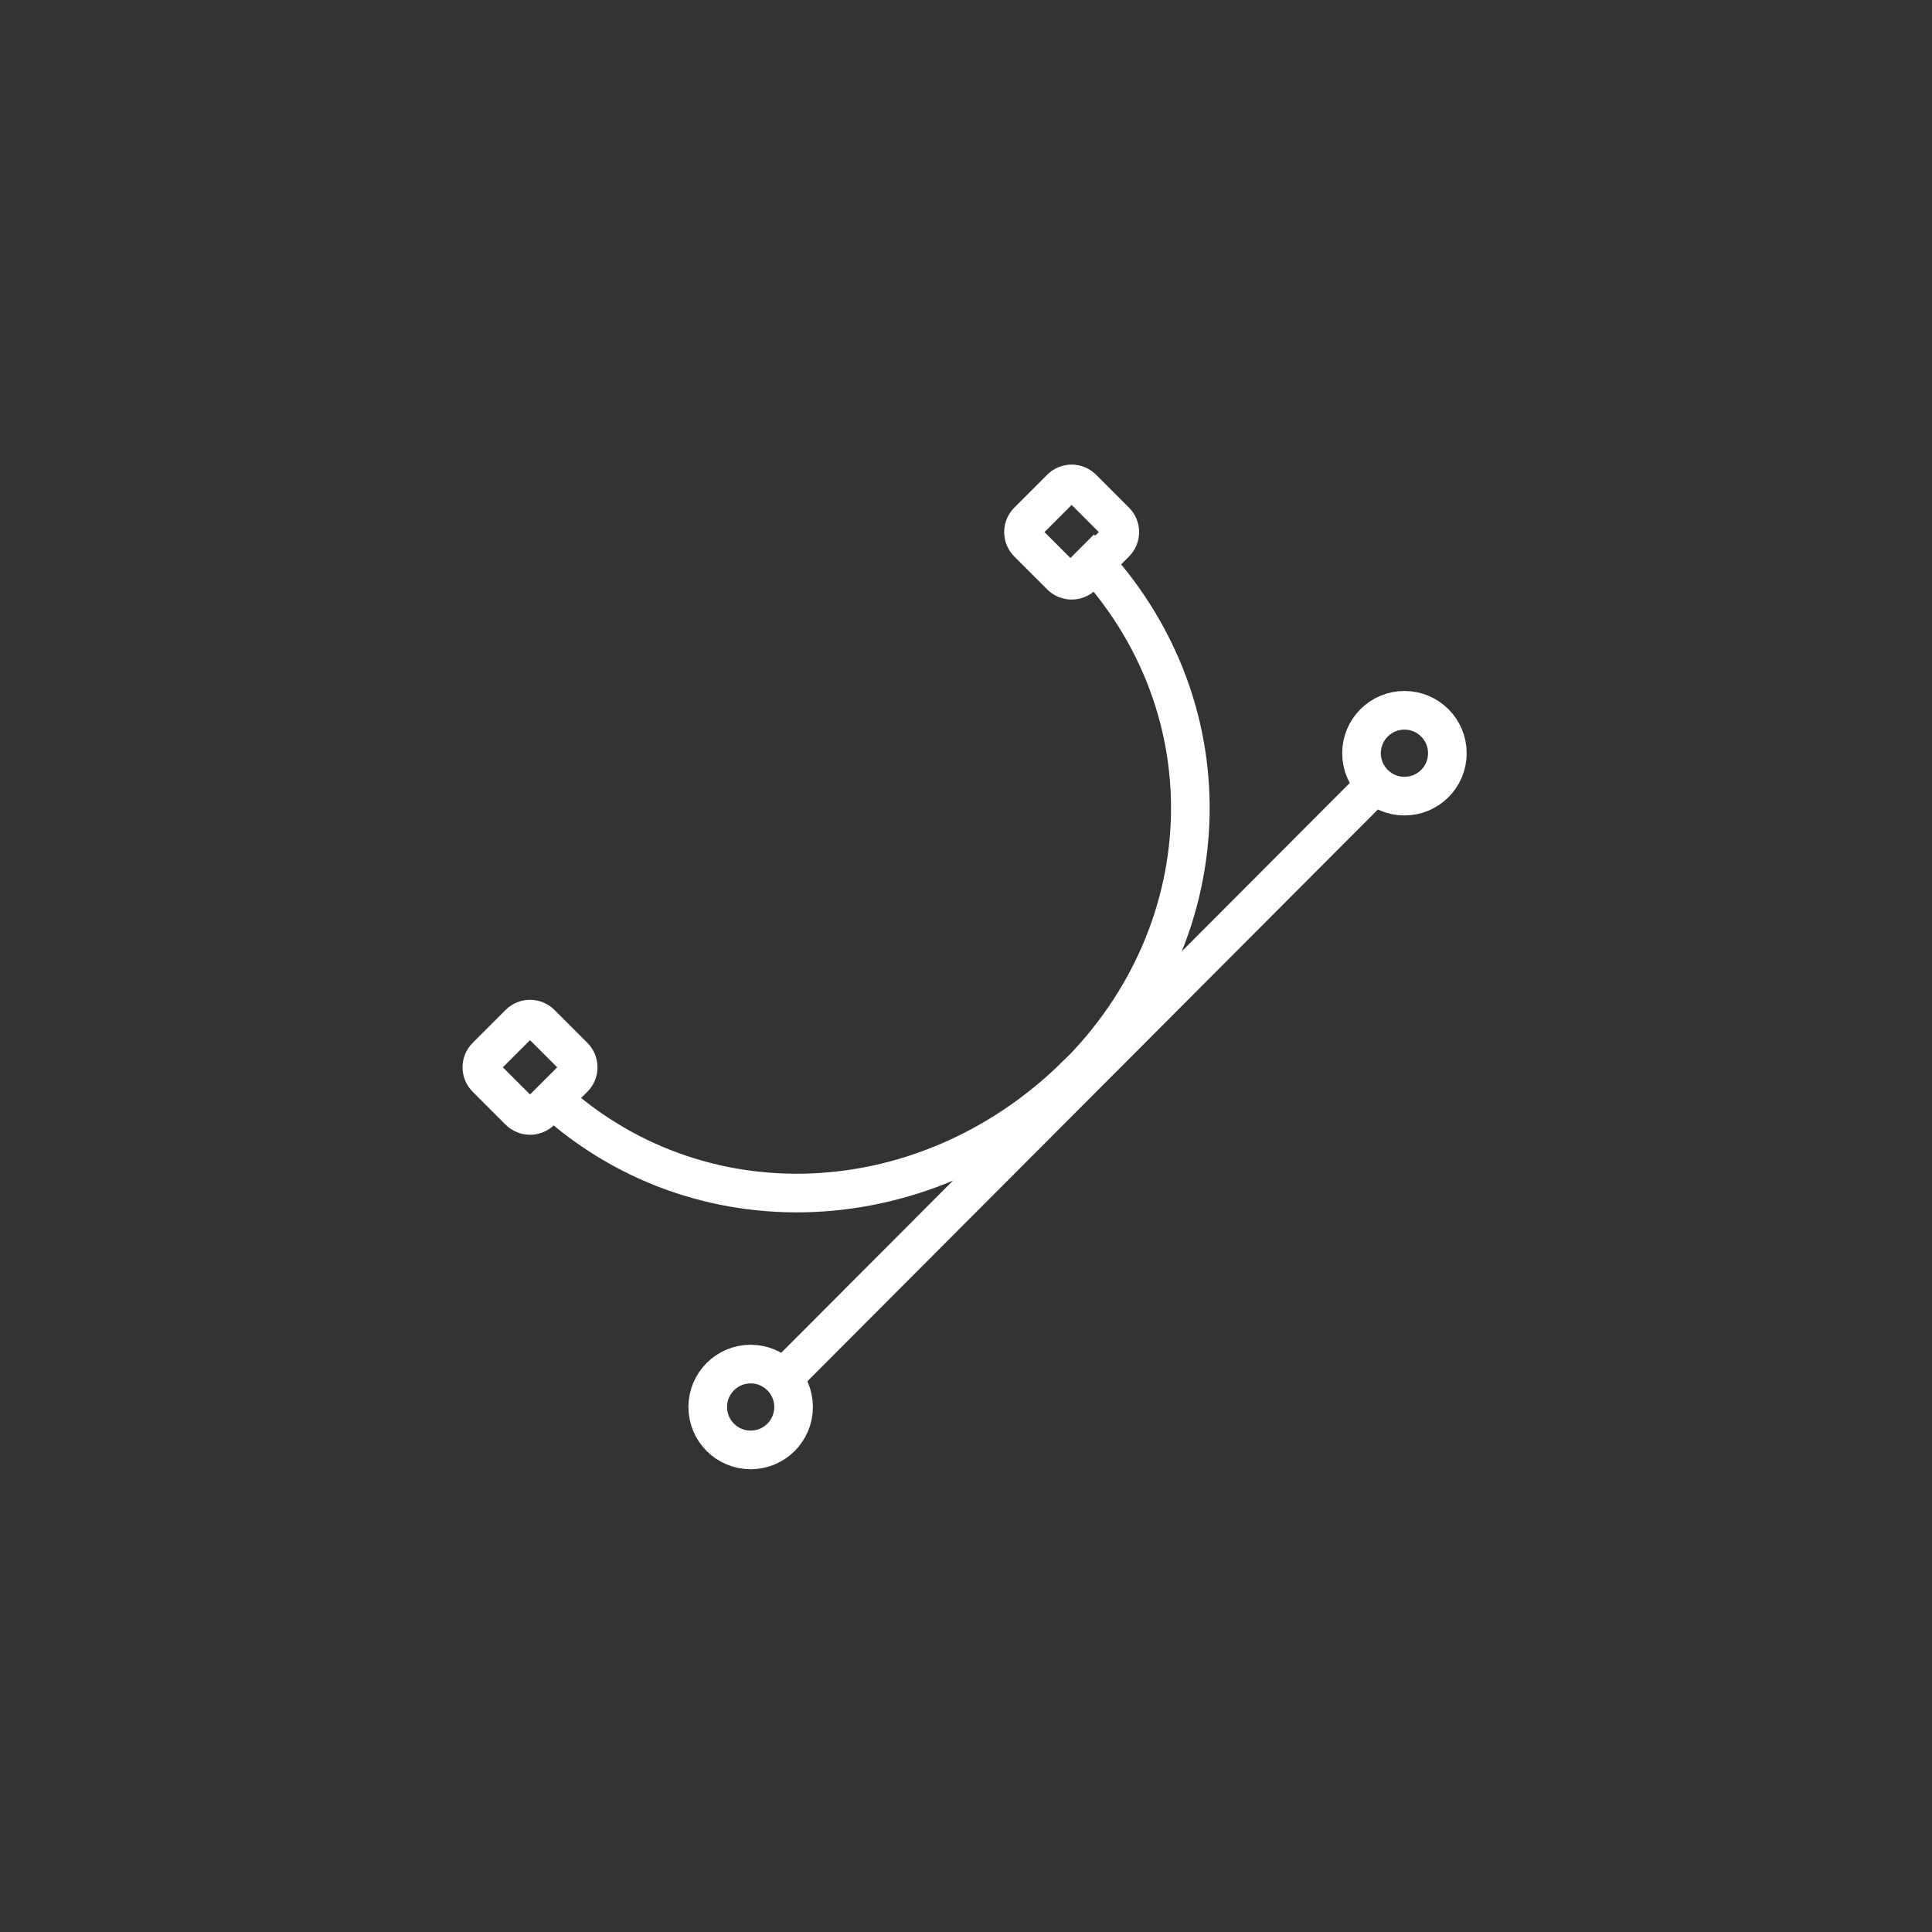 <svg id="design" xmlns="http://www.w3.org/2000/svg" width="300px" height="300px" viewBox="0 0 300 300">
<rect x="0" y="0" width="300" height="300" fill="#333333" stroke="none"/>
<rect display="none" fill="#0B63FF" width="300" height="300"/>
<path id="Email_icon_1" fill="#FF0000" d="M-816.354-885.814l-76.354,57.023v90.671H-740v-90.671L-816.354-885.814z
	 M-837.478-845.143c2.238-4.085,5.317-7.165,9.237-9.201c3.934-2.087,8.412-3.13,13.427-3.13c4.275,0,8.055,0.84,11.389,2.481
	c3.271,1.693,5.816,4.021,7.597,7.114c1.744,3.028,2.636,6.362,2.636,9.989c0,4.327-1.336,8.196-4.022,11.734
	c-3.334,4.364-7.609,6.553-12.827,6.553c-1.387,0-2.431-0.191-3.181-0.687c-0.701-0.496-1.197-1.247-1.388-2.189
	c-1.998,1.934-4.326,2.927-6.91,2.927c-2.838,0-5.128-0.993-7.013-2.927c-1.845-1.947-2.786-4.53-2.786-7.712
	c0-4.021,1.146-7.597,3.386-10.88c2.685-4.034,6.159-6.019,10.384-6.019c3.041,0,5.268,1.145,6.668,3.436l0.636-2.787h6.72
	l-3.83,18.197c-0.242,1.133-0.344,1.884-0.344,2.228c0,0.457,0.102,0.75,0.292,0.954c0.204,0.191,0.395,0.293,0.7,0.293
	c0.789,0,1.832-0.446,3.131-1.439c1.743-1.297,3.131-3.028,4.174-5.166c1.095-2.189,1.642-4.429,1.642-6.77
	c0-4.123-1.489-7.648-4.53-10.435c-3.029-2.787-7.254-4.225-12.624-4.225c-4.568,0-8.501,0.942-11.682,2.838
	c-3.183,1.832-5.562,4.517-7.203,7.902c-1.641,3.372-2.43,6.91-2.43,10.588c0,3.576,0.94,6.808,2.723,9.735
	c1.794,2.94,4.327,5.078,7.559,6.414c3.283,1.349,7.013,2.036,11.236,2.036c4.022,0,7.509-0.547,10.385-1.68
	c2.939-1.145,5.269-2.838,7.063-5.077h5.421c-1.693,3.436-4.327,6.121-7.814,8.106c-4.021,2.189-8.895,3.334-14.659,3.334
	c-5.612,0-10.436-0.955-14.47-2.838c-4.071-1.883-7.101-4.67-9.086-8.348c-1.998-3.678-2.991-7.711-2.991-12.039
	C-840.864-836.605-839.719-841.02-837.478-845.143 M-887.338-827.009l56.375,37.782l-56.375,43.598V-827.009z M-883.062-742.701
	l66.708-51.59l66.708,51.59H-883.062z M-745.37-745.629l-56.375-43.598l56.375-37.782V-745.629z M-813.566-840.969
	c0.891,0.992,1.336,2.482,1.336,4.364c0,1.744-0.344,3.589-0.992,5.574c-0.65,1.985-1.438,3.475-2.342,4.518
	c-0.585,0.7-1.235,1.247-1.884,1.591c-0.84,0.458-1.743,0.7-2.735,0.7c-1.286,0-2.33-0.497-3.233-1.54
	c-0.89-0.993-1.285-2.583-1.285-4.721c0-1.591,0.293-3.487,0.941-5.574c0.599-2.087,1.541-3.627,2.788-4.772
	c1.233-1.133,2.583-1.68,4.021-1.68C-815.603-842.509-814.47-842.012-813.566-840.969"/>
<g id="Email_Icon_2">
	<path fill="#FFFFFF" d="M-491.897-816.744l100.772-68.739h-200.309c-0.112,0-0.215,0.029-0.327,0.031L-491.897-816.744z"/>
	<path fill="#FFFFFF" d="M-380.539-878.177l-105.007,71.626c-0.898,0.659-3.181,2.067-6.237,2.067c-3.115,0-5.593-1.484-6.278-1.938
		l-103.679-71.33c-0.29,0.979-0.495,1.993-0.495,3.067v128.4c0,5.966,4.836,10.8,10.801,10.8h200.724c5.963,0,10.8-4.834,10.8-10.8
		v-128.4C-379.91-875.914-380.161-877.075-380.539-878.177 M-505.551-794.369l-81.677,49.545c-2.638,1.601-5.75,1.312-6.939-0.653
		c-1.191-1.953-0.009-4.838,2.638-6.446l81.671-49.532c2.646-1.608,5.754-1.316,6.942,0.634
		C-501.726-798.863-502.91-795.971-505.551-794.369 M-387.978-745.478c-1.188,1.965-4.299,2.254-6.938,0.653l-81.677-49.545
		c-2.643-1.602-3.825-4.494-2.638-6.453c1.19-1.95,4.298-2.242,6.945-0.634l81.67,49.532
		C-387.969-750.315-386.788-747.431-387.978-745.478"/>
</g>
<g id="Email_icon_3">
	<polygon fill="#FF4810" points="-114.338,-824.445 -171.854,-783.43 -229.372,-824.445 -248.209,-837.874 -248.209,-750 
		-95.501,-750 -95.501,-837.874 	"/>
	<path fill="#FF4810" d="M-231.983-829.964l57.518,40.995c0.778,0.564,1.694,0.86,2.61,0.86c0.917,0,1.833-0.296,2.64-0.86
		l57.511-40.995c1.184-0.861,1.887-2.233,1.887-3.687v-37.599c0-2.501-2.018-4.52-4.52-4.52h-115.034
		c-2.501,0-4.521,2.019-4.521,4.52v37.599C-233.893-832.169-233.161-830.798-231.983-829.964 M-224.846-866.729h105.981v30.736
		l-52.991,37.791l-52.99-37.791V-866.729z"/>
	<path fill="#FF4810" d="M-206.952-847.375h67.342c2.715,0,4.926-2.205,4.926-4.927c0-2.715-2.211-4.898-4.926-4.898h-67.342
		c-2.715,0-4.926,2.184-4.926,4.898C-211.878-849.58-209.667-847.375-206.952-847.375"/>
	<path fill="#FF4810" d="M-134.684-835.208c0-2.693-2.212-4.898-4.926-4.898h-67.343c-2.715,0-4.927,2.178-4.927,4.898
		c0,2.715,2.212,4.927,4.927,4.927h67.343C-136.896-830.281-134.684-832.493-134.684-835.208"/>
</g>
<g id="Email_icon_4">
	<path fill="#FFFFFF" d="M153.663-826.267c-2.588,0-4.973,0.724-7.165,2.196c-2.201,1.462-4.095,3.342-5.689,5.668
		c-1.593,2.328-2.824,4.92-3.677,7.804c-0.868,2.883-1.294,5.688-1.294,8.443c0,2.84,0.577,5.151,1.741,6.971
		c1.165,1.792,3.17,2.7,6.013,2.7c1.196,0,2.504-0.365,3.873-1.101c1.376-0.725,2.702-1.687,4.011-2.903
		c1.281-1.195,2.532-2.572,3.741-4.12c1.197-1.547,2.277-3.182,3.231-4.9l3.228-17.794c-1.123-0.948-2.289-1.675-3.486-2.196
		C156.979-826.013,155.474-826.267,153.663-826.267"/>
	<path fill="#FFFFFF" d="M150.5-884.504c-41.508,0-75.153,33.579-75.153,74.992c0,41.425,33.646,75.008,75.153,75.008
		c41.507,0,75.146-33.583,75.146-75.008C225.646-850.925,192.007-884.504,150.5-884.504 M198.566-790.542
		c-3.402,3.521-7.374,6.316-11.884,8.379c-4.522,2.06-9.382,3.095-14.536,3.095c-2.16,0-4.157-0.234-6.011-0.717
		c-1.859-0.47-3.409-1.259-4.65-2.378c-1.251-1.121-2.183-2.585-2.784-4.387c-0.607-1.804-0.779-4.047-0.512-6.703h-0.523
		c-1.281,1.804-2.685,3.563-4.192,5.282c-1.51,1.718-3.168,3.246-4.974,4.579c-1.807,1.333-3.796,2.393-5.946,3.157
		c-2.159,0.77-4.523,1.166-7.103,1.166c-2.074,0-4.053-0.459-5.959-1.355c-1.881-0.907-3.518-2.178-4.898-3.802
		c-1.377-1.631-2.479-3.617-3.295-5.934c-0.822-2.325-1.227-4.899-1.227-7.739c0-5.337,0.864-10.511,2.575-15.539
		c1.733-5.029,4.077-9.479,7.052-13.343c2.975-3.874,6.416-6.981,10.34-9.351c3.916-2.356,8.075-3.544,12.463-3.544
		c3.013,0,5.559,0.448,7.624,1.355c2.064,0.907,3.957,2.083,5.689,3.545l4.001-4.13h9.049l-6.202,34.945
		c-0.687,4.045-0.708,6.967-0.066,8.774c0.654,1.804,2.084,2.7,4.335,2.7c2.232,0,4.437-0.515,6.586-1.549
		c2.148-1.025,4.085-2.615,5.819-4.771c1.708-2.146,3.121-4.845,4.188-8.109c1.085-3.28,1.617-7.144,1.617-11.614
		c0-6.449-1.081-11.955-3.229-16.513c-2.162-4.546-5.112-8.315-8.855-11.271c-3.743-2.967-8.163-5.145-13.241-6.512
		c-5.082-1.377-10.559-2.07-16.406-2.07c-6.717,0-12.965,1.204-18.738,3.606c-5.777,2.414-10.788,5.721-15.06,9.927
		c-4.258,4.217-7.59,9.222-10.01,15.029c-2.407,5.796-3.617,12.104-3.617,18.892c0,6.703,1.016,12.723,3.038,18.05
		c2.02,5.338,4.974,9.863,8.856,13.609c3.87,3.737,8.672,6.618,14.406,8.635c5.72,2.02,12.288,3.032,19.7,3.032
		c2.504,0,5.335-0.301,8.535-0.897c3.175-0.607,6.063-1.503,8.653-2.711l3.997,12.383c-3.528,1.717-7.12,2.913-10.788,3.607
		c-3.659,0.683-7.852,1.036-12.599,1.036c-8.354,0-16.089-1.208-23.188-3.618c-7.101-2.401-13.274-5.97-18.482-10.697
		c-5.211-4.729-9.285-10.598-12.201-17.601c-2.933-7.001-4.397-15.113-4.397-24.302c0-9.373,1.679-17.85,5.038-25.415
		c3.357-7.559,7.891-14.004,13.574-19.341c5.676-5.329,12.277-9.428,19.762-12.319c7.497-2.871,15.424-4.311,23.774-4.311
		c7.926,0,15.287,1.13,22.09,3.414c6.81,2.274,12.704,5.539,17.711,9.799c4.993,4.259,8.908,9.457,11.754,15.606
		c2.845,6.147,4.265,13.125,4.265,20.952c0,5.506-0.969,10.663-2.907,15.479C204.641-798.24,201.967-794.075,198.566-790.542"/>
</g>
<g id="CV_icon_1">
	<g>
		<path fill="#231F20" d="M524.749-682.131l46.106-46.106c0,0,0-147.833,0-168.324c0-20.492-6.587-33.665-28.542-33.665
			s-127.341,0-138.318,0s-30.006,5.123-30.006,27.079c0,21.955,0,158.078,0,179.301c0,21.223,4.392,41.715,31.47,41.715
			S524.749-682.131,524.749-682.131z"/>
	</g>
	<g>
		<path fill="#FFFFFF" d="M509.053-698.598c0,0,0-11.526,0-20.308s6.586-25.798,23.603-25.798c17.015,0,22.504,0,22.504,0
			s0-137.769,0-147.1s3.842-23.053-16.467-23.053s-111.424,0-127.89,0c-16.467,0-21.406,2.195-21.406,18.113s0,170.153,0,181.131
			s2.195,17.015,18.662,17.015S509.053-698.598,509.053-698.598z"/>
	</g>
	<g>
		<g>
			<path fill="#231F20" d="M429.461-855.193c-1.449,1.004-4.707,2.081-8.948,2.081c-12.048,0-18.255-10.396-18.255-24.158
				c0-16.485,8.481-25.661,19.029-25.661c4.089,0,7.188,1.147,8.587,2.15l-1.605,8.674c-1.599-0.934-3.827-1.792-6.619-1.792
				c-6.258,0-11.117,5.232-11.117,15.983c0,9.677,4.136,15.771,11.172,15.771c2.379,0,5.016-0.718,6.564-1.579L429.461-855.193z"/>
		</g>
		<g>
			<path fill="#231F20" d="M443.336-853.83l-11.167-48.312h8.636l4.241,20.428c1.188,5.734,2.273,11.256,3.099,17.276h0.156
				c0.881-5.808,1.967-11.542,3.154-17.061l4.451-20.644h8.375l-11.74,48.312H443.336z"/>
		</g>
	</g>
	<g>
		<rect x="401.569" y="-793.791" fill="#231F20" width="141.063" height="12.075"/>
	</g>
	<g>
		<rect x="401.569" y="-776.501" fill="#231F20" width="141.063" height="4.94"/>
	</g>
	<g>
		<rect x="401.569" y="-766.164" fill="#231F20" width="141.063" height="4.94"/>
	</g>
	<g>
		<rect x="401.569" y="-755.826" fill="#231F20" width="141.063" height="4.94"/>
	</g>
	<g>
		<rect x="401.569" y="-745.489" fill="#231F20" width="109.503" height="4.939"/>
	</g>
	<g>
		<rect x="401.569" y="-734.786" fill="#231F20" width="100.172" height="4.94"/>
	</g>
	<g>
		<rect x="401.569" y="-722.985" fill="#231F20" width="100.172" height="4.94"/>
	</g>
	<g>
		<rect x="402.213" y="-841.36" fill="#231F20" width="141.062" height="12.075"/>
	</g>
	<g>
		<rect x="402.213" y="-824.071" fill="#231F20" width="141.062" height="4.94"/>
	</g>
	<g>
		<rect x="402.213" y="-813.368" fill="#231F20" width="103.007" height="4.94"/>
	</g>
</g>
<path id="Down_Arrow" fill="#FFFFFF" d="M-738.698-207.431c-1.036,0-1.975,0.42-2.652,1.099l-68.599,64.988l-68.599-64.988
	c-0.678-0.679-1.614-1.099-2.65-1.099c-2.073,0-3.751,1.677-3.751,3.75c0,1.036,0.417,1.974,1.099,2.651l71.25,67.5
	c0.678,0.681,1.615,1.099,2.651,1.099c1.037,0,1.975-0.418,2.651-1.099l71.25-67.5c0.682-0.678,1.099-1.615,1.099-2.651
	C-734.949-205.754-736.625-207.431-738.698-207.431"/>
<path id="up_arrow" fill="#FFFFFF" d="M-416.532-140.255l-71.25-67.5c-0.678-0.679-1.616-1.099-2.652-1.099
	c-1.033,0-1.974,0.42-2.651,1.099l-71.25,67.5c-0.681,0.682-1.099,1.615-1.099,2.651c0,2.072,1.678,3.749,3.75,3.749
	c1.037,0,1.974-0.417,2.651-1.098l68.599-64.988l68.599,64.988c0.677,0.681,1.615,1.098,2.651,1.098c2.072,0,3.75-1.677,3.75-3.749
	C-415.433-138.64-415.851-139.573-416.532-140.255"/>
<path fill="#FFFFFF" d="M246.246-551.008c0-2.396-1.954-4.344-4.364-4.344c-1.24,0-2.347,0.529-3.145,1.361l-0.01-0.017
	L124.007-435.56L61.699-497.6c-0.792-0.788-1.886-1.276-3.085-1.276c-2.409,0-4.364,1.951-4.364,4.347
	c0,1.2,0.483,2.288,1.276,3.073l65.455,65.169c0.794,0.787,1.882,1.27,3.087,1.27c1.241,0,2.346-0.524,3.138-1.353l0.023,0.009
	l117.815-121.647l-0.022-0.017C245.778-548.796,246.246-549.844,246.246-551.008"/>
<path fill="#FFFFFF" d="M475.892-490.185l67.887-67.887c0.757-0.753,1.222-1.796,1.222-2.946c0-2.299-1.862-4.167-4.167-4.167
	c-1.147,0-2.188,0.468-2.946,1.222L470-496.076l-67.888-67.888c-0.754-0.754-1.795-1.222-2.945-1.222
	c-2.305,0-4.168,1.868-4.168,4.167c0,1.15,0.464,2.193,1.222,2.949l67.888,67.884l-67.888,67.89
	c-0.758,0.753-1.222,1.795-1.222,2.943c0,2.306,1.863,4.167,4.168,4.167c1.15,0,2.191-0.466,2.945-1.221L470-484.292l67.887,67.887
	c0.758,0.755,1.799,1.221,2.946,1.221c2.305,0,4.167-1.861,4.167-4.167c0-1.148-0.465-2.19-1.222-2.943L475.892-490.185z"/>
<path fill="#0B80E0" d="M-414.72-548.662h-75.001c-16.667,0-16.667-16.664-33.334-16.664h-41.669
	c-9.204,0-16.667,7.459-16.667,16.664v116.668c0,9.212,7.463,16.668,16.667,16.668h150.004c9.204,0,16.667-7.456,16.667-16.668
	v-100.001C-398.053-541.199-405.516-548.662-414.72-548.662 M-406.387-431.994c0,4.605-3.735,8.333-8.333,8.333h-150.004
	c-4.597,0-8.333-3.729-8.333-8.333v-83.334h166.67V-431.994z M-406.387-523.658h-166.67v-25.004c0-4.6,3.736-8.33,8.333-8.33h41.669
	c12.499,0,12.499,16.667,33.334,16.667h75.001c4.598,0,8.333,3.73,8.333,8.331V-523.658z"/>
<path fill="#FFFFFF" d="M-169.999-203.688c-4.6,0-8.333,3.734-8.333,8.334l4.166,45.833c0,2.306,1.867,4.167,4.167,4.167
	c2.299,0,4.167-1.861,4.167-4.167l4.165-45.833C-161.667-199.953-165.4-203.688-169.999-203.688 M-169.999-137.021
	c-4.6,0-8.333,3.735-8.333,8.333c0,4.601,3.733,8.334,8.333,8.334c4.599,0,8.332-3.733,8.332-8.334
	C-161.667-133.285-165.4-137.021-169.999-137.021 M-80.474-120.19l-74.998-116.669c0,0-3.85-8.495-14.527-8.495
	c-10.047,0-14.528,8.495-14.528,8.495l-74.999,116.669c0,0-2.141,2.758-2.141,8.169c0,9.207,7.463,16.667,16.668,16.667h150
	c9.204,0,16.667-7.46,16.667-16.667C-78.332-117.837-80.474-120.19-80.474-120.19 M-94.999-103.688h-150
	c-4.599,0-8.334-3.737-8.334-8.334c0-1.744,0.369-2.806,0.561-3.232c0.146-0.155,0-0.036,0.253-0.429l75-116.667
	c0.131-0.204,0.252-0.411,0.366-0.62c0.021-0.036,2.353-4.051,7.154-4.051c4.801,0,6.688,3.153,6.937,3.601
	c0.2,0.514,0.283,0.607,0.583,1.07l75,116.667c0.106,0.167,0.221,0.329,0.337,0.492c0.123,0.287,0.477,1.281,0.477,3.169
	C-86.666-107.425-90.408-103.688-94.999-103.688"/>
<path fill="#0B80E0" d="M-817.01-455.334c-4.888-1.986-7.023-3.128-7.023-5.707c0-2.105,1.801-3.911,5.507-3.911
	c3.711,0,6.405,1.137,7.921,1.925l1.916-7.392c-2.25-1.077-5.397-2.045-9.667-2.045c-8.929,0-14.326,5.287-14.326,12.196
	c0,5.891,4.1,9.622,10.395,11.966c4.549,1.736,6.345,3.183,6.345,5.707c0,2.644-2.075,4.385-6.005,4.385
	c-3.656,0-7.203-1.262-9.501-2.524l-1.741,7.567c2.135,1.267,6.404,2.47,10.729,2.47c10.4,0,15.289-5.771,15.289-12.561
	C-807.173-448.97-810.321-452.691-817.01-455.334 M-850.799-472.104c-5.228,0-8.934,0.359-11.572,0.848v39.954h8.479v-14.48
	c0.783,0.12,1.801,0.179,2.923,0.179c5.058,0,9.383-1.321,12.305-4.264c2.25-2.285,3.482-5.647,3.482-9.617
	c0-3.966-1.631-7.323-4.045-9.373C-841.75-471.022-845.521-472.104-850.799-472.104 M-851.023-452.631
	c-1.237,0-2.134-0.06-2.868-0.239v-11.961c0.619-0.18,1.801-0.359,3.542-0.359c4.27,0,6.684,2.224,6.684,5.946
	C-843.666-455.095-846.474-452.631-851.023-452.631 M-775.849-594.74h-112.37c-11.283,0-20.431,9.138-20.431,20.431v183.868
	c0,11.292,9.148,20.441,20.431,20.441h143.016c11.284,0,20.431-9.148,20.431-20.441v-148.114L-775.849-594.74z M-734.987-390.441
	c0,5.646-4.569,10.215-10.216,10.215h-143.016c-5.637,0-10.215-4.569-10.215-10.215v-183.868c0-5.646,4.579-10.216,10.215-10.216
	h91.939v51.078c0,5.637,4.579,10.205,10.215,10.205h51.077V-390.441z M-786.064-533.447v-51.078h5.108l45.969,51.078H-786.064z
	 M-801.078-471.256v39.774c2.125,0.299,5.277,0.598,9.716,0.598c7.417,0,13.488-1.676,17.473-5.227
	c3.656-3.303,6.295-8.65,6.295-16.401c0-7.153-2.474-12.141-6.41-15.264c-3.651-2.947-8.31-4.329-15.502-4.329
	C-793.836-472.104-797.936-471.806-801.078-471.256 M-776.697-452.213c0,9.677-5.058,14.241-12.809,14.181
	c-1.067,0-2.25,0-2.978-0.179v-26.501c0.729-0.18,1.965-0.359,3.875-0.359C-781.246-465.071-776.637-460.622-776.697-452.213"/>
<g id="BeHance">
	<path fill="#FFFFFF" d="M-848.343,100.486c5.328,0,10.136,0.457,14.531,1.393c4.37,0.91,8.1,2.438,11.25,4.523
		c3.102,2.09,5.53,4.867,7.27,8.369c1.698,3.445,2.548,7.76,2.548,12.869c0,5.52-1.272,10.131-3.816,13.82
		c-2.564,3.676-6.332,6.699-11.367,9.045c6.856,1.938,11.933,5.354,15.299,10.213c3.382,4.895,5.04,10.742,5.04,17.607
		c0,5.561-1.083,10.348-3.243,14.373c-2.181,4.078-5.15,7.387-8.81,9.934c-3.688,2.574-7.926,4.463-12.672,5.689
		c-4.692,1.229-9.566,1.848-14.555,1.848h-53.988V100.486H-848.343z M-851.515,144.799c4.345,0,7.942-1.012,10.792-3.074
		c2.82-2.029,4.188-5.381,4.188-9.977c0-2.549-0.455-4.66-1.368-6.295c-0.945-1.637-2.197-2.922-3.779-3.816
		c-1.569-0.934-3.341-1.578-5.398-1.928c-2.02-0.387-4.139-0.537-6.308-0.537h-22.944v25.627H-851.515z M-850.161,191.488
		c2.42,0,4.717-0.211,6.877-0.688c2.193-0.471,4.139-1.221,5.778-2.326c1.64-1.062,2.999-2.521,3.986-4.377
		c0.991-1.838,1.466-4.227,1.466-7.109c0-5.654-1.615-9.668-4.829-12.104c-3.218-2.404-7.508-3.6-12.788-3.6h-26.662v30.203
		H-850.161z"/>
	<path fill="#FFFFFF" d="M-772.63,191.121c3.317,3.193,8.112,4.801,14.324,4.801c4.469,0,8.332-1.115,11.569-3.332
		c3.209-2.217,5.164-4.584,5.919-7.041h19.508c-3.136,9.559-7.894,16.383-14.381,20.492c-6.415,4.129-14.238,6.182-23.354,6.182
		c-6.352,0-12.068-1.01-17.203-3.006c-5.13-2.02-9.417-4.852-13.022-8.537c-3.515-3.709-6.246-8.09-8.191-13.234
		c-1.925-5.119-2.896-10.785-2.896-16.928c0-5.939,1.008-11.486,2.978-16.615c2.012-5.145,4.792-9.586,8.447-13.307
		c3.664-3.748,8.009-6.699,13.068-8.855c5.06-2.15,10.64-3.234,16.818-3.234c6.824,0,12.8,1.295,17.922,3.926
		c5.104,2.6,9.289,6.117,12.576,10.525c3.288,4.402,5.626,9.428,7.088,15.074c1.45,5.633,1.958,11.518,1.541,17.68h-58.196
		C-778.115,181.988-775.959,187.934-772.63,191.121z M-747.179,149.4c-2.631-2.871-7.091-4.426-12.531-4.426
		c-3.54,0-6.468,0.586-8.814,1.783c-2.292,1.18-4.171,2.65-5.609,4.375c-1.429,1.756-2.404,3.611-2.969,5.596
		c-0.57,1.934-0.909,3.686-1.012,5.234h36.042C-742.603,156.402-744.536,152.287-747.179,149.4z"/>
	<rect x="-782.646" y="107.846" fill="#FFFFFF" width="45.149" height="10.822"/>
</g>
<g id="Github">
	<path fill-rule="evenodd" clip-rule="evenodd" fill="#FFFFFF" d="M-489.737,80.691c-42.464,0-76.898,34.428-76.898,76.9
		c0,33.975,22.034,62.801,52.588,72.967c3.842,0.711,5.254-1.668,5.254-3.697c0-1.834-0.071-7.893-0.104-14.318
		c-21.394,4.654-25.907-9.072-25.907-9.072c-3.498-8.887-8.538-11.252-8.538-11.252c-6.978-4.773,0.526-4.674,0.526-4.674
		c7.721,0.541,11.788,7.924,11.788,7.924c6.858,11.756,17.989,8.357,22.378,6.391c0.69-4.969,2.682-8.361,4.882-10.281
		c-17.081-1.943-35.037-8.537-35.037-38.004c0-8.396,3.005-15.256,7.924-20.641c-0.798-1.938-3.431-9.758,0.745-20.352
		c0,0,6.458-2.064,21.152,7.885c6.134-1.703,12.713-2.561,19.248-2.59c6.535,0.029,13.119,0.887,19.265,2.59
		c14.677-9.949,21.125-7.885,21.125-7.885c4.186,10.594,1.554,18.414,0.755,20.352c4.931,5.385,7.915,12.244,7.915,20.641
		c0,29.535-17.99,36.039-35.114,37.941c2.758,2.389,5.216,7.066,5.216,14.242c0,10.289-0.088,18.568-0.088,21.104
		c0,2.047,1.384,4.443,5.282,3.688c30.538-10.18,52.543-38.992,52.543-72.957C-412.839,115.119-447.268,80.691-489.737,80.691z"/>
	<path fill="#FFFFFF" d="M-537.51,191.102c-0.169,0.383-0.771,0.496-1.318,0.234c-0.558-0.25-0.871-0.771-0.69-1.154
		c0.166-0.393,0.768-0.504,1.325-0.24C-537.636,190.193-537.317,190.719-537.51,191.102L-537.51,191.102z M-538.456,190.398"/>
	<path fill="#FFFFFF" d="M-534.395,194.576c-0.367,0.34-1.085,0.182-1.571-0.355c-0.504-0.535-0.597-1.254-0.225-1.598
		c0.378-0.34,1.073-0.182,1.577,0.355C-534.11,193.521-534.012,194.232-534.395,194.576L-534.395,194.576z M-535.128,193.789"/>
	<path fill="#FFFFFF" d="M-531.363,199.006c-0.471,0.328-1.242,0.02-1.718-0.666c-0.471-0.684-0.471-1.504,0.011-1.832
		c0.477-0.328,1.236-0.031,1.719,0.646C-530.882,197.848-530.882,198.67-531.363,199.006L-531.363,199.006z M-531.363,199.006"/>
	<path fill="#FFFFFF" d="M-527.209,203.283c-0.421,0.465-1.32,0.34-1.976-0.295c-0.673-0.617-0.859-1.498-0.438-1.963
		c0.428-0.467,1.331-0.336,1.993,0.293C-526.963,201.938-526.761,202.822-527.209,203.283L-527.209,203.283z M-527.209,203.283"/>
	<path fill="#FFFFFF" d="M-521.479,205.768c-0.187,0.602-1.051,0.875-1.921,0.619c-0.871-0.264-1.439-0.967-1.263-1.576
		c0.18-0.607,1.049-0.891,1.926-0.617C-521.869,204.453-521.299,205.156-521.479,205.768L-521.479,205.768z M-521.479,205.768"/>
	<path fill="#FFFFFF" d="M-515.186,206.229c0.021,0.633-0.717,1.16-1.631,1.172c-0.919,0.021-1.664-0.494-1.674-1.117
		c0-0.641,0.722-1.16,1.641-1.178C-515.936,205.088-515.186,205.598-515.186,206.229L-515.186,206.229z M-515.186,206.229"/>
	<path fill="#FFFFFF" d="M-509.33,205.232c0.11,0.617-0.526,1.254-1.434,1.424c-0.893,0.164-1.718-0.219-1.833-0.834
		c-0.111-0.635,0.536-1.268,1.428-1.432C-510.26,204.23-509.445,204.604-509.33,205.232L-509.33,205.232z M-509.33,205.232"/>
</g>
<g id="Linkedin">
	<path fill="#FFFFFF" d="M-106.141,80.89h-127.864c-6.111,0-11.075,4.842-11.075,10.812v128.361c0,5.977,4.964,10.826,11.075,10.826
		h127.864c6.119,0,11.104-4.85,11.104-10.826V91.702C-95.037,85.731-100.021,80.89-106.141,80.89z M-200.579,208.71h-22.256v-71.586
		h22.256V208.71z M-211.702,127.339c-7.132,0-12.906-5.779-12.906-12.904c0-7.115,5.774-12.895,12.906-12.895
		c7.115,0,12.896,5.779,12.896,12.895C-198.806,121.56-204.587,127.339-211.702,127.339z M-117.225,208.71h-22.24v-34.811
		c0-8.307-0.152-18.984-11.564-18.984c-11.58,0-13.354,9.043-13.354,18.381v35.414h-22.238v-71.586h21.348v9.781h0.297
		c2.969-5.627,10.23-11.561,21.057-11.561c22.535,0,26.695,14.824,26.695,34.1V208.71z"/>
</g>
<path id="Education_icon_3" fill="#FFC715" d="M-62.703-512.169c0-2.001-1.188-3.692-2.882-4.503l0.015-0.026l-0.146-0.062
	c-0.05-0.021-0.099-0.039-0.144-0.055l-105.263-40.063l-0.014,0.028c-0.652-0.313-1.369-0.521-2.146-0.521
	c-0.775,0-1.487,0.205-2.145,0.521l-0.015-0.028l-105.256,40.063c-0.049,0.016-0.098,0.034-0.143,0.055l-0.152,0.062l0.015,0.026
	c-1.692,0.811-2.881,2.502-2.881,4.503c0,2.003,1.188,3.694,2.881,4.503l-0.015,0.027l0.152,0.062
	c0.045,0.02,0.094,0.034,0.143,0.054l9.435,3.597l9.65,3.67l16.89,6.433l-8.934,60.679l0.089,0.019
	c-0.036,0.214-0.133,0.41-0.133,0.646c0,2.776,2.248,5.023,5.026,5.023c0.383,0,0.717-0.118,1.069-0.202l0.021,0.084l37.834-9.456
	l33.456,28.656l0.049-0.062c0.845,0.628,1.836,1.069,2.965,1.069c1.03,0,1.938-0.389,2.739-0.923l0.049,0.077l38.518-28.862
	l38.025,9.501l0.02-0.1c0.354,0.078,0.692,0.218,1.069,0.218c2.778,0,5.026-2.247,5.026-5.023c0-0.322-0.107-0.608-0.162-0.913
	l0.072-0.014l-13.379-60.623l35.443-13.492c0.045-0.021,0.094-0.034,0.143-0.054l0.146-0.062l-0.014-0.028
	C-63.892-508.475-62.703-510.168-62.703-512.169 M-99.242-440.324l-32.739-8.181l-0.02,0.102c-0.354-0.081-0.688-0.219-1.07-0.219
	c-1.03,0-1.938,0.384-2.738,0.924l-0.049-0.079l-37.216,27.888l-32.377-27.732l-0.05,0.075c-0.839-0.634-1.831-1.075-2.964-1.075
	c-0.378,0-0.717,0.138-1.07,0.219l-0.019-0.102l-33.223,8.302l7.723-51.018l59.613,22.688l0.015-0.027
	c0.657,0.312,1.369,0.521,2.145,0.521s1.493-0.208,2.146-0.521l0.014,0.027l60.269-22.939L-99.242-440.324z M-173.281-478.418
	l-91.474-34.824l91.474-34.82l91.479,34.82L-173.281-478.418z"/>
<g id="Deployment">
	<path fill="#FFFFFF" d="M193.717-103.531c1.516,0,2.744-1.227,2.744-2.744c0-1.514-1.229-2.743-2.744-2.743
		s-2.742,1.229-2.742,2.743C190.975-104.758,192.201-103.531,193.717-103.531 M215.664-216.01H171.77
		c-6.059,0-10.973,4.914-10.973,10.974v98.761c0,6.063,4.914,10.974,10.973,10.974h43.895c6.059,0,10.973-4.91,10.973-10.974
		v-98.761C226.637-211.096,221.723-216.01,215.664-216.01 M221.15-106.275c0,3.033-2.459,5.487-5.486,5.487H171.77
		c-3.031,0-5.486-2.454-5.486-5.487v-5.486h54.867V-106.275z M221.15-117.249h-54.867v-76.813h54.867V-117.249z M221.15-199.549
		h-54.867v-5.487c0-3.027,2.455-5.487,5.486-5.487h43.895c3.027,0,5.486,2.46,5.486,5.487V-199.549z M196.461-207.779h-5.486
		c-1.518,0-2.744,1.228-2.744,2.743c0,1.518,1.227,2.743,2.744,2.743h5.486c1.516,0,2.744-1.226,2.744-2.743
		C199.205-206.552,197.977-207.779,196.461-207.779"/>
	<path fill="#FFFFFF" d="M138.85-130.081h-10.973v-10.974h10.973V-130.081z M182.744-245.302H83.982
		c-6.059,0-10.973,4.913-10.973,10.973v82.301c0,6.06,4.914,10.974,10.973,10.974h38.408v10.974h-8.23
		c-1.516,0-2.744,1.229-2.744,2.743c0,1.518,1.229,2.743,2.744,2.743h38.406c1.518,0,2.744-1.226,2.744-2.743
		c0-1.514-1.227-2.743-2.744-2.743h-8.23v-10.974h20.883l-0.002-5.487H83.982c-3.027,0-5.486-2.458-5.486-5.486v-5.487h86.723
		v-5.485H78.496v-71.328c0-3.026,2.459-5.487,5.486-5.487h98.762c3.027,0,5.486,2.461,5.486,5.487v22.74h5.486v-22.74
		C193.717-240.389,188.805-245.302,182.744-245.302"/>
</g>
<g id="Code">
	<path fill="#FFFFFF" d="M531.778-244.678H409.05c-7.53,0-13.635,6.107-13.635,13.637v102.273c0,7.53,6.104,13.637,13.635,13.637
		h47.728v13.636H446.55c-1.883,0-3.408,1.528-3.408,3.409c0,1.886,1.525,3.409,3.408,3.409h47.729c1.884,0,3.409-1.523,3.409-3.409
		c0-1.881-1.525-3.409-3.409-3.409H484.05v-13.636h47.729c7.531,0,13.637-6.106,13.637-13.637v-102.273
		C545.415-238.57,539.31-244.678,531.778-244.678 M477.232-101.495h-13.636v-13.636h13.636V-101.495z M538.596-128.768
		c0,3.763-3.056,6.817-6.817,6.817H409.05c-3.762,0-6.817-3.055-6.817-6.817v-6.818h136.363V-128.768z M538.596-142.404H402.232
		v-88.637c0-3.762,3.056-6.818,6.817-6.818h122.729c3.762,0,6.817,3.057,6.817,6.818V-142.404z"/>
	<g>
		<path fill="#FFFFFF" d="M510.292-188.837c0-0.843-0.432-1.555-1.056-2.024l0.026-0.035l-20.604-15.453l-0.026,0.035
			c-0.431-0.321-0.939-0.551-1.519-0.551c-1.422,0-2.576,1.154-2.576,2.575c0,0.843,0.43,1.555,1.057,2.025l-0.027,0.037
			l17.856,13.391l-17.856,13.393l0.027,0.035c-0.627,0.471-1.057,1.185-1.057,2.024c0,1.424,1.154,2.576,2.576,2.576
			c0.579,0,1.086-0.227,1.519-0.551l0.026,0.035l20.604-15.45l-0.026-0.035C509.86-187.282,510.292-187.994,510.292-188.837"/>
		<path fill="#FFFFFF" d="M430.538-188.837c0,0.843,0.432,1.555,1.056,2.024l-0.026,0.035l20.604,15.453l0.026-0.035
			c0.431,0.321,0.939,0.551,1.519,0.551c1.422,0,2.576-1.154,2.576-2.575c0-0.843-0.43-1.555-1.057-2.025l0.027-0.037
			l-17.856-13.391l17.856-13.393l-0.027-0.035c0.627-0.471,1.057-1.185,1.057-2.024c0-1.424-1.154-2.576-2.576-2.576
			c-0.579,0-1.086,0.227-1.519,0.551l-0.026-0.035l-20.604,15.45l0.026,0.035C430.97-190.392,430.538-189.68,430.538-188.837"/>
		<path fill="#FFFFFF" d="M474.325-208.356l-12.007,36.953c-0.376,1.155,0.33,2.425,1.576,2.828
			c1.248,0.405,2.562-0.205,2.938-1.362l12.007-36.953c0.375-1.153-0.33-2.421-1.576-2.826
			C476.018-210.121,474.701-209.511,474.325-208.356"/>
	</g>
</g>
<g id="Design">
	<path fill="none" stroke="#FFFFFF" stroke-width="6" stroke-miterlimit="10" d="M167.75,85.11
		c23.541,23.541,22.25,59.314-0.75,82.007v-0.04c-24,23.541-60.504,24.351-83.198,1.657"/>
	<line fill="none" stroke="#FFFFFF" stroke-width="6" stroke-miterlimit="10" x1="215.318" y1="120.09" x2="119.749" y2="215.867"/>
	<circle fill="none" stroke="#FFFFFF" stroke-width="6" stroke-miterlimit="10" cx="218.081" cy="116.959" r="6.665"/>
	<path fill="none" stroke="#FFFFFF" stroke-width="6" stroke-miterlimit="10" d="M89.086,164.053c0.926,0.925,0.926,2.427,0,3.353
		l-5.107,5.106c-0.926,0.927-2.427,0.927-3.353,0.002l-5.108-5.109c-0.926-0.926-0.925-2.427,0.001-3.353l5.106-5.106
		c0.927-0.926,2.428-0.926,3.353-0.001L89.086,164.053z"/>
	<circle fill="none" stroke="#FFFFFF" stroke-width="6" stroke-miterlimit="10" cx="116.562" cy="218.479" r="6.665"/>
	<path fill="none" stroke="#FFFFFF" stroke-width="6" stroke-miterlimit="10" d="M173.188,80.946
		c0.925,0.926,0.925,2.427-0.001,3.353l-5.107,5.106c-0.925,0.926-2.427,0.926-3.352,0.001l-5.108-5.108
		c-0.925-0.925-0.925-2.427,0.001-3.353l5.106-5.106c0.926-0.927,2.427-0.927,3.353-0.002L173.188,80.946z"/>
</g>
</svg>
